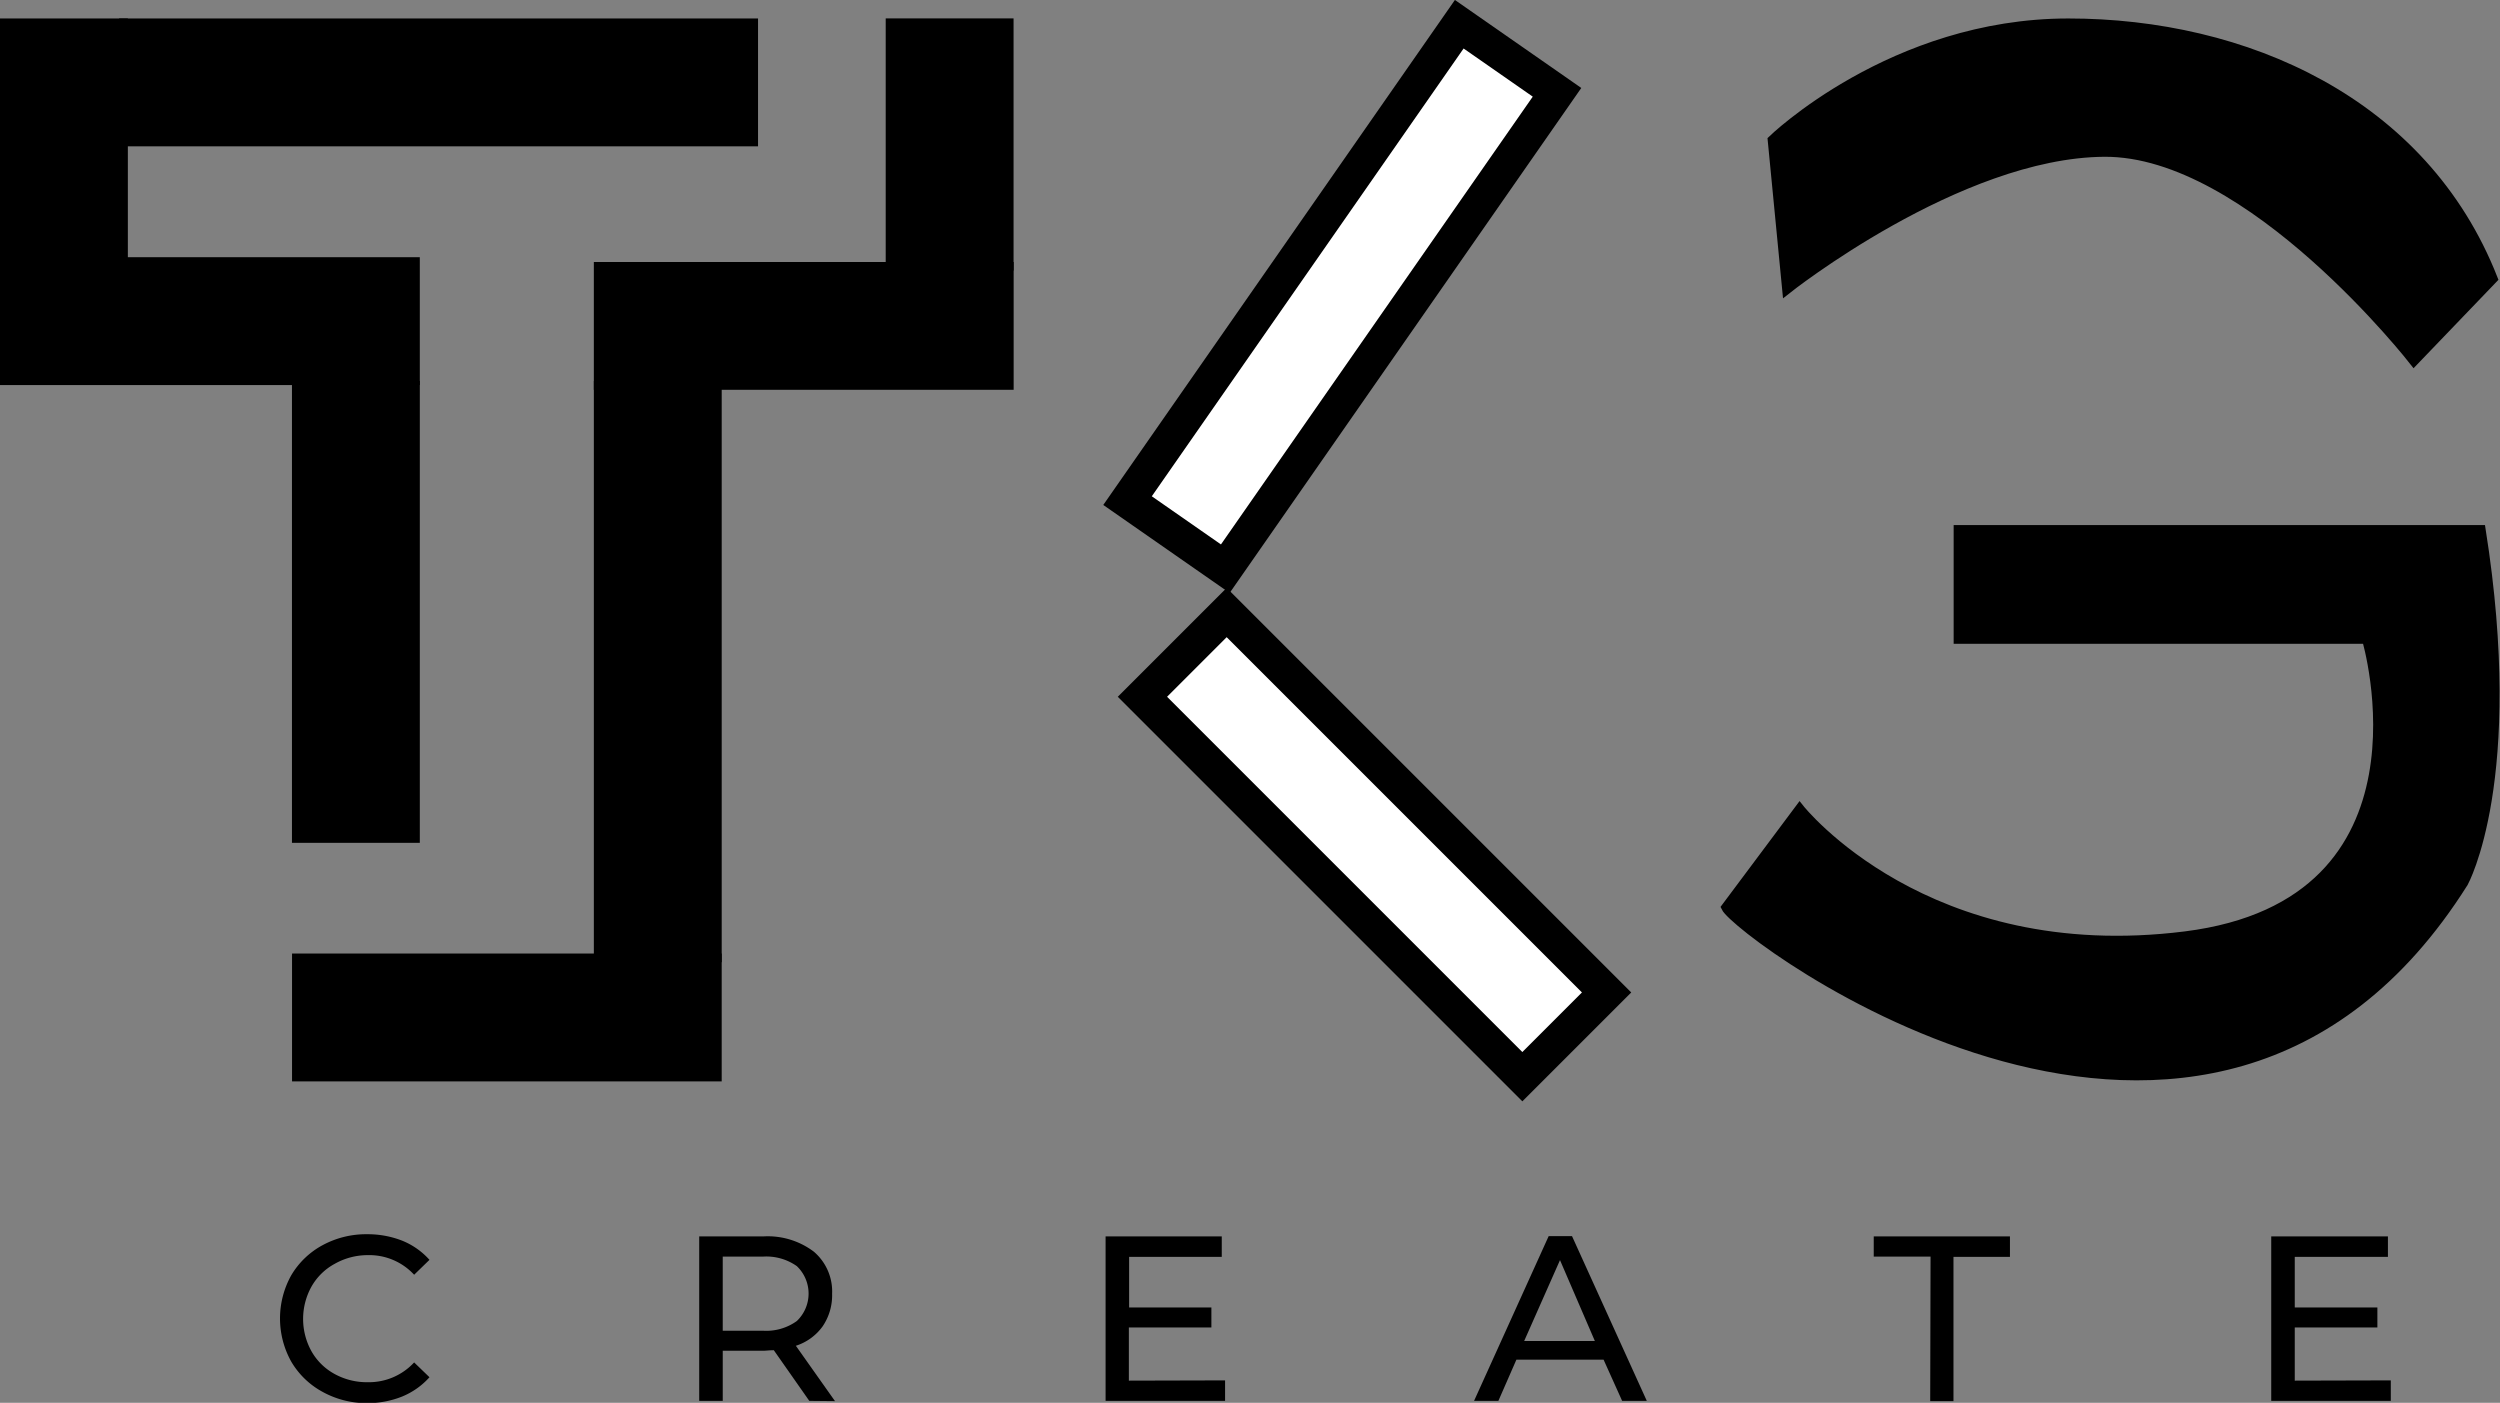 <svg xmlns="http://www.w3.org/2000/svg" viewBox="0 0 286.86 160.96"><rect x="0" y="0" width="286.86" height="160.96" fill="#808080" stroke="none"/><defs><style>.cls-1,.cls-2{stroke:#000;stroke-miterlimit:10;}.cls-2{fill:#fff;stroke-width:4px;}</style></defs><title>tkg-logo2</title><g id="Layer_2" data-name="Layer 2"><rect class="cls-1" x="34" y="44.21" width="13.67" height="52"/><rect class="cls-1" x="675.32" y="631.71" width="13.67" height="48.3" transform="translate(714.02 -565.41) rotate(90)"/><rect class="cls-1" x="68.64" y="44.21" width="13.67" height="65.7"/><rect class="cls-1" x="641.25" y="552.38" width="13.67" height="47.17" transform="translate(600.05 -611.24) rotate(90)"/><rect class="cls-1" x="624.5" y="541.75" width="13.67" height="26.85" transform="translate(638.67 571.22) rotate(180)"/><rect class="cls-1" x="667.49" y="512.42" width="13.67" height="72.31" transform="translate(598.9 -664.87) rotate(90)"/><rect class="cls-1" x="709.39" y="552.93" width="13.67" height="47.17" transform="translate(668.74 -678.83) rotate(90)"/><rect class="cls-1" x="726.14" y="541.75" width="13.67" height="27.94" transform="translate(841.94 572.3) rotate(180)"/><path class="cls-1" d="M830.5,631.87,822,643.25c1.42,3,55.4,43.72,84.71-2.83,0,0,6.54-11.8,2-40.54H848.67V612.5h46.86s9,30.25-20.78,34S830.5,631.87,830.5,631.87Z" transform="translate(-624 -539.13)"/><path class="cls-1" d="M829,572.4l-1.67-17.23s13.79-13.42,34-13.42,40.77,9,48.77,29.37l-9.12,9.5s-18.78-24.12-35.53-24S829,572.4,829,572.4Z" transform="translate(-624 -539.13)"/><rect class="cls-2" x="771.17" y="539.84" width="13.67" height="66.61" transform="translate(-156.94 -880.91) rotate(34.85)"/><rect class="cls-2" x="774.87" y="605.21" width="13.67" height="61.65" transform="translate(1160.21 -6.09) rotate(135)"/></g><g id="Layer_3" data-name="Layer 3"><path d="M661,698.83a9.3,9.3,0,0,1-3.58-3.46,10.16,10.16,0,0,1,0-9.91,9.3,9.3,0,0,1,3.59-3.45,10.49,10.49,0,0,1,5.14-1.26,10.85,10.85,0,0,1,4,.74,8.44,8.44,0,0,1,3.13,2.2l-1.76,1.71a7,7,0,0,0-5.32-2.25,7.68,7.68,0,0,0-3.8,1,6.75,6.75,0,0,0-2.66,2.61,7.65,7.65,0,0,0,0,7.42,6.75,6.75,0,0,0,2.66,2.61,7.68,7.68,0,0,0,3.8.94,7.06,7.06,0,0,0,5.32-2.27l1.76,1.7a8.59,8.59,0,0,1-3.15,2.22,10.71,10.71,0,0,1-4.06.75A10.41,10.41,0,0,1,661,698.83Z" transform="translate(-624 -539.13)"/><path d="M716.86,699.87l-4.07-5.81c-.51,0-.9.06-1.19.06h-4.67v5.75h-2.7V681h7.37a8.77,8.77,0,0,1,5.78,1.75,6,6,0,0,1,2.1,4.84,6.33,6.33,0,0,1-1.08,3.72,6.06,6.06,0,0,1-3.08,2.24l4.49,6.35Zm-1.43-9.16a4.35,4.35,0,0,0,0-6.3,6.07,6.07,0,0,0-3.91-1.09h-4.59v8.5h4.59A6,6,0,0,0,715.43,690.71Z" transform="translate(-624 -539.13)"/><path d="M764.57,697.52v2.35H750.86V681h13.33v2.35H753.56v5.8H763v2.3h-9.47v6.1Z" transform="translate(-624 -539.13)"/><path d="M808,695.14h-10l-2.07,4.73h-2.79l8.56-18.9h2.68l8.58,18.9h-2.83ZM807,693,803,683.72,798.89,693Z" transform="translate(-624 -539.13)"/><path d="M845.52,683.32H839V681h15.63v2.35h-6.48v16.55h-2.67Z" transform="translate(-624 -539.13)"/><path d="M898.33,697.52v2.35H884.61V681H898v2.35H887.31v5.8h9.48v2.3h-9.48v6.1Z" transform="translate(-624 -539.13)"/></g></svg>

